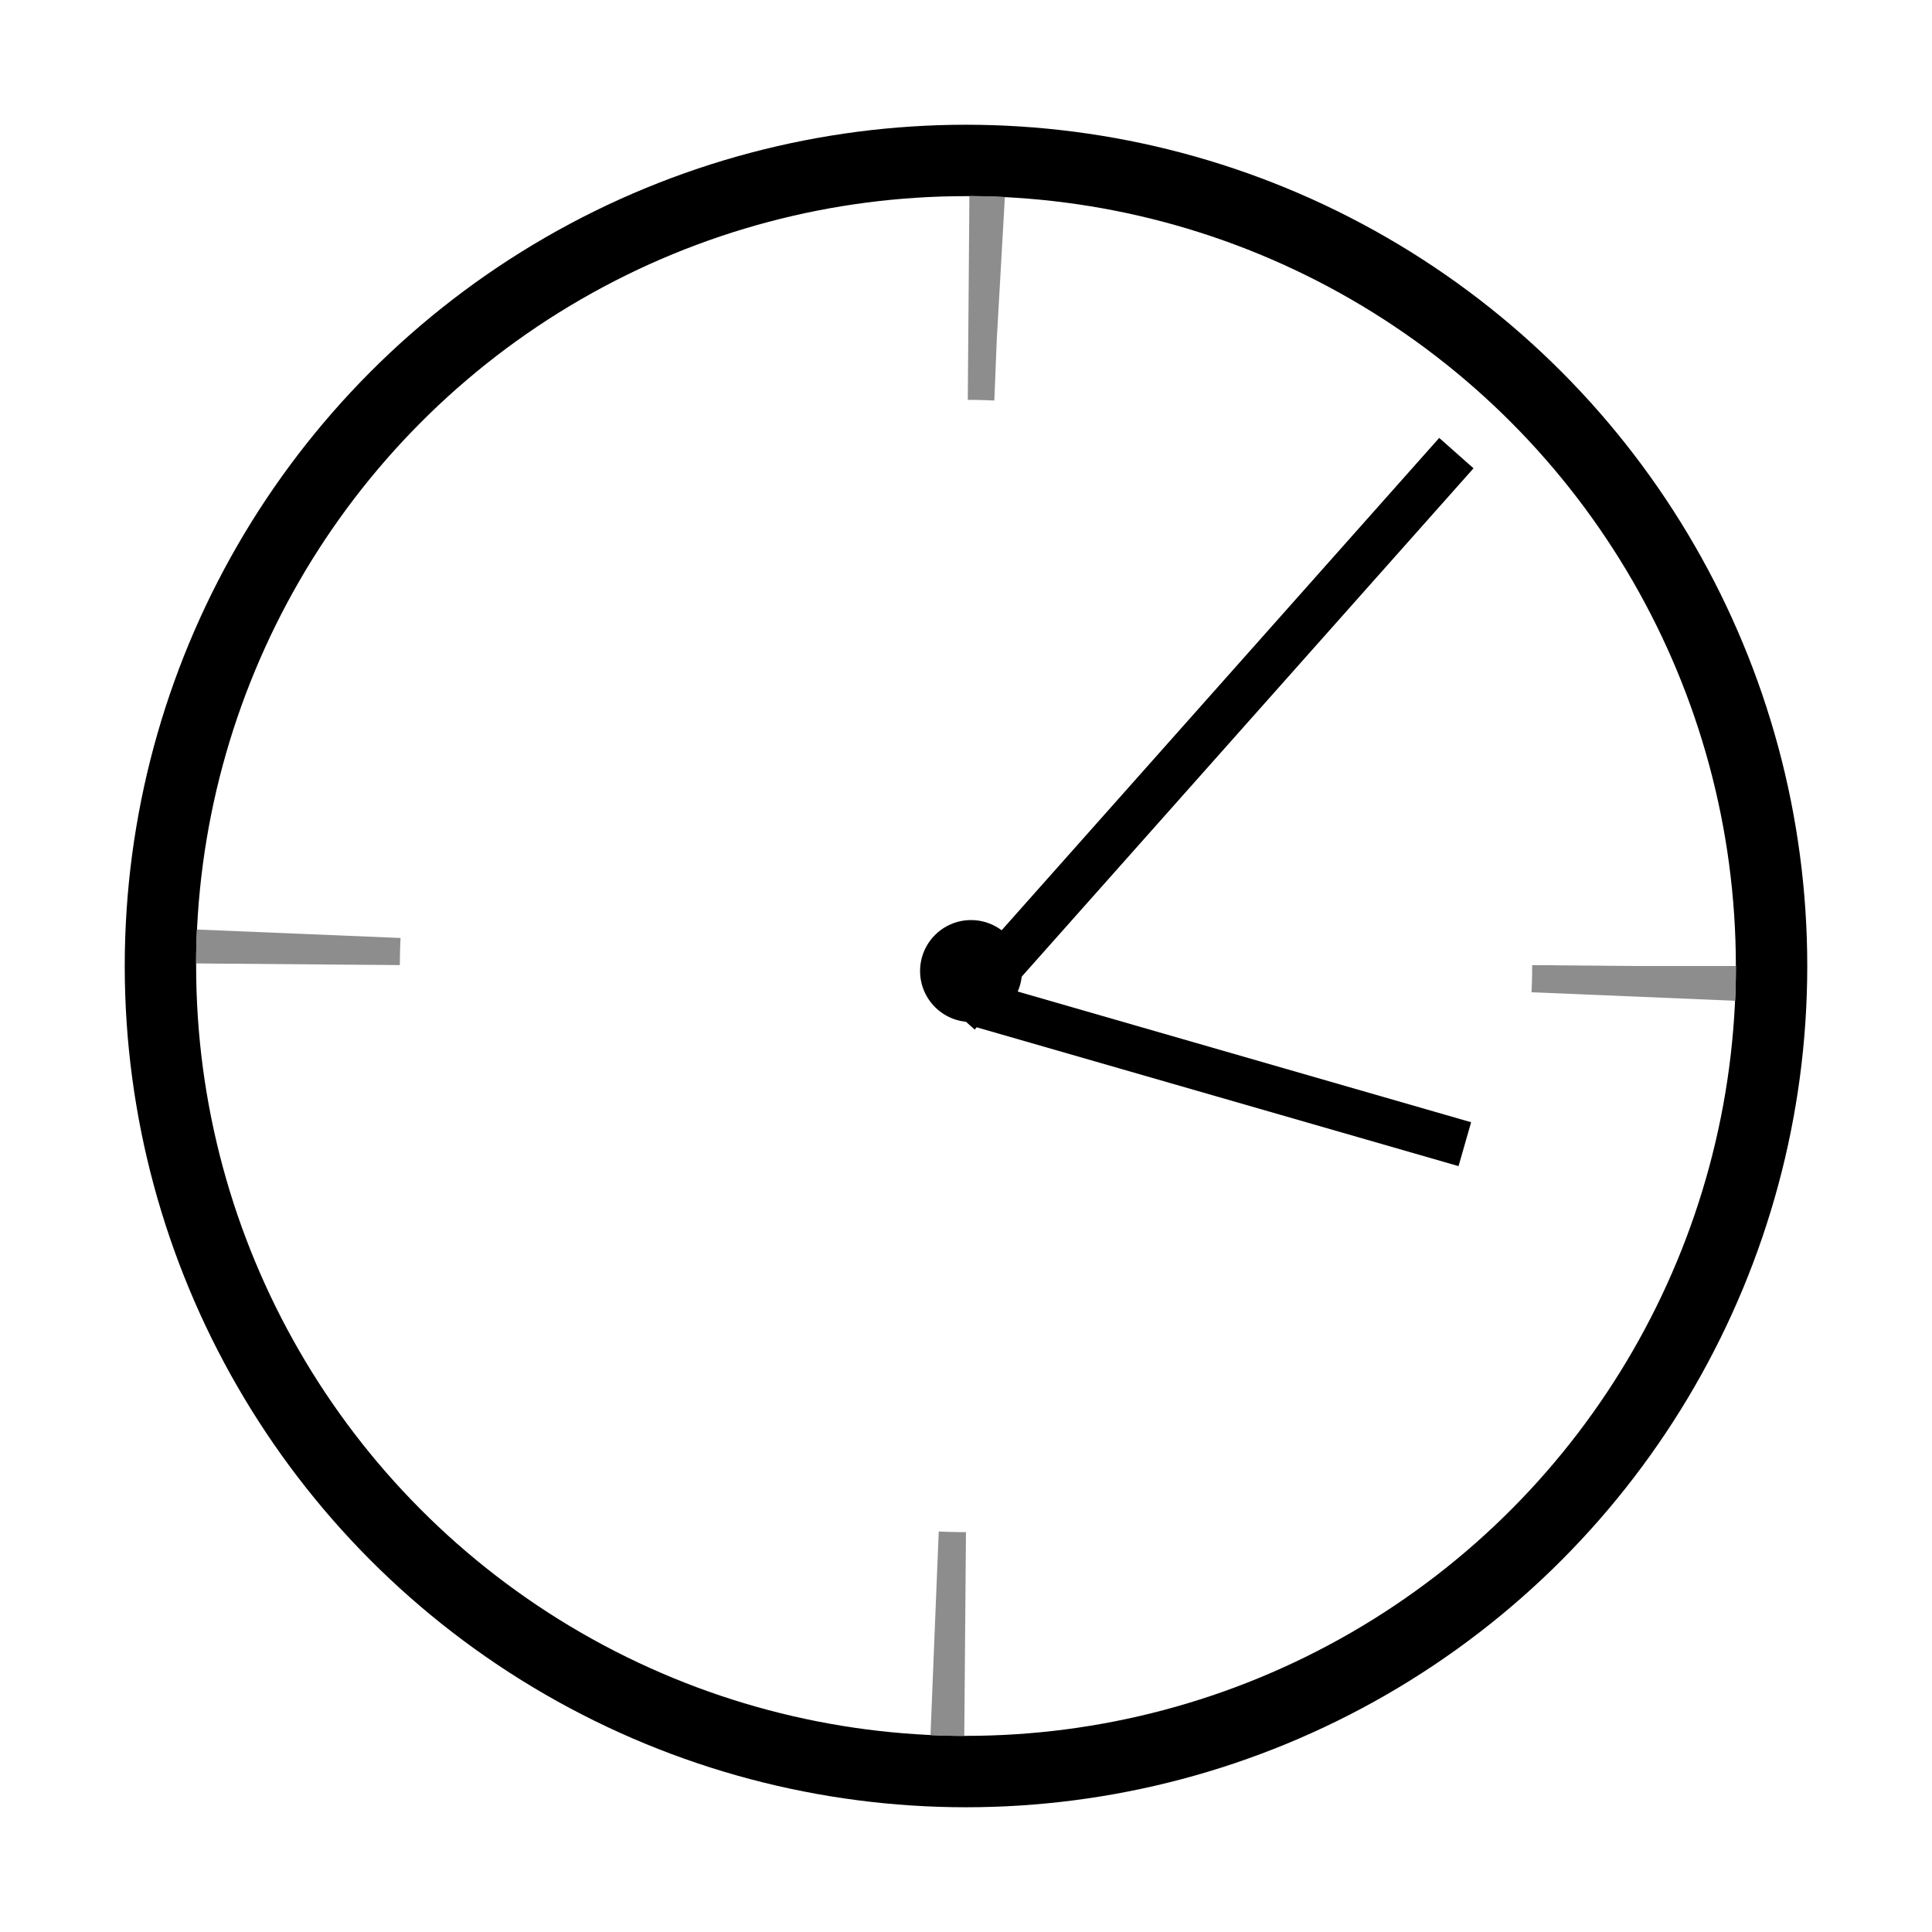 <svg width="69" height="69" fill="none" xmlns="http://www.w3.org/2000/svg"><g filter="url(#a)"><circle cx="34.5" cy="30.5" r="28.77" fill="#fff" stroke="#000" stroke-width="2.55"/><circle cx="34.5" cy="30.5" r="23.86" fill="#fff" stroke="#8D8D8D" stroke-width="7.28" stroke-dasharray="1.09 36.42"/><g filter="url(#b)"><path fill-rule="evenodd" clip-rule="evenodd" d="M52.63 11.72 34.81 31.77l-1.22-1.09L51.4 10.64l1.22 1.08Z" fill="#000"/></g><g filter="url(#c)"><path fill-rule="evenodd" clip-rule="evenodd" d="m52.1 36.65-17.46-5.03.45-1.57 17.45 5.03-.45 1.57Z" fill="#000"/></g><circle cx="34.68" cy="30.68" r="1.82" fill="#000"/></g><defs><filter id="a" x=".45" y=".45" width="68.1" height="68.1" filterUnits="userSpaceOnUse" color-interpolation-filters="sRGB"><feFlood flood-opacity="0" result="BackgroundImageFix"/><feColorMatrix in="SourceAlpha" values="0 0 0 0 0 0 0 0 0 0 0 0 0 0 0 0 0 0 127 0" result="hardAlpha"/><feOffset dy="4"/><feGaussianBlur stdDeviation="2"/><feComposite in2="hardAlpha" operator="out"/><feColorMatrix values="0 0 0 0 0 0 0 0 0 0 0 0 0 0 0 0 0 0 0.25 0"/><feBlend in2="BackgroundImageFix" result="effect1_dropShadow_1421_12535"/><feBlend in="SourceGraphic" in2="effect1_dropShadow_1421_12535" result="shape"/></filter><filter id="b" x="33.09" y="10.64" width="20.04" height="22.63" filterUnits="userSpaceOnUse" color-interpolation-filters="sRGB"><feFlood flood-opacity="0" result="BackgroundImageFix"/><feColorMatrix in="SourceAlpha" values="0 0 0 0 0 0 0 0 0 0 0 0 0 0 0 0 0 0 127 0" result="hardAlpha"/><feOffset dy="1"/><feGaussianBlur stdDeviation=".25"/><feComposite in2="hardAlpha" operator="out"/><feColorMatrix values="0 0 0 0 0 0 0 0 0 0 0 0 0 0 0 0 0 0 0.25 0"/><feBlend in2="BackgroundImageFix" result="effect1_dropShadow_1421_12535"/><feBlend in="SourceGraphic" in2="effect1_dropShadow_1421_12535" result="shape"/></filter><filter id="c" x="34.14" y="30.05" width="18.91" height="8.11" filterUnits="userSpaceOnUse" color-interpolation-filters="sRGB"><feFlood flood-opacity="0" result="BackgroundImageFix"/><feColorMatrix in="SourceAlpha" values="0 0 0 0 0 0 0 0 0 0 0 0 0 0 0 0 0 0 127 0" result="hardAlpha"/><feOffset dy="1"/><feGaussianBlur stdDeviation=".25"/><feComposite in2="hardAlpha" operator="out"/><feColorMatrix values="0 0 0 0 0 0 0 0 0 0 0 0 0 0 0 0 0 0 0.25 0"/><feBlend in2="BackgroundImageFix" result="effect1_dropShadow_1421_12535"/><feBlend in="SourceGraphic" in2="effect1_dropShadow_1421_12535" result="shape"/></filter></defs></svg>
